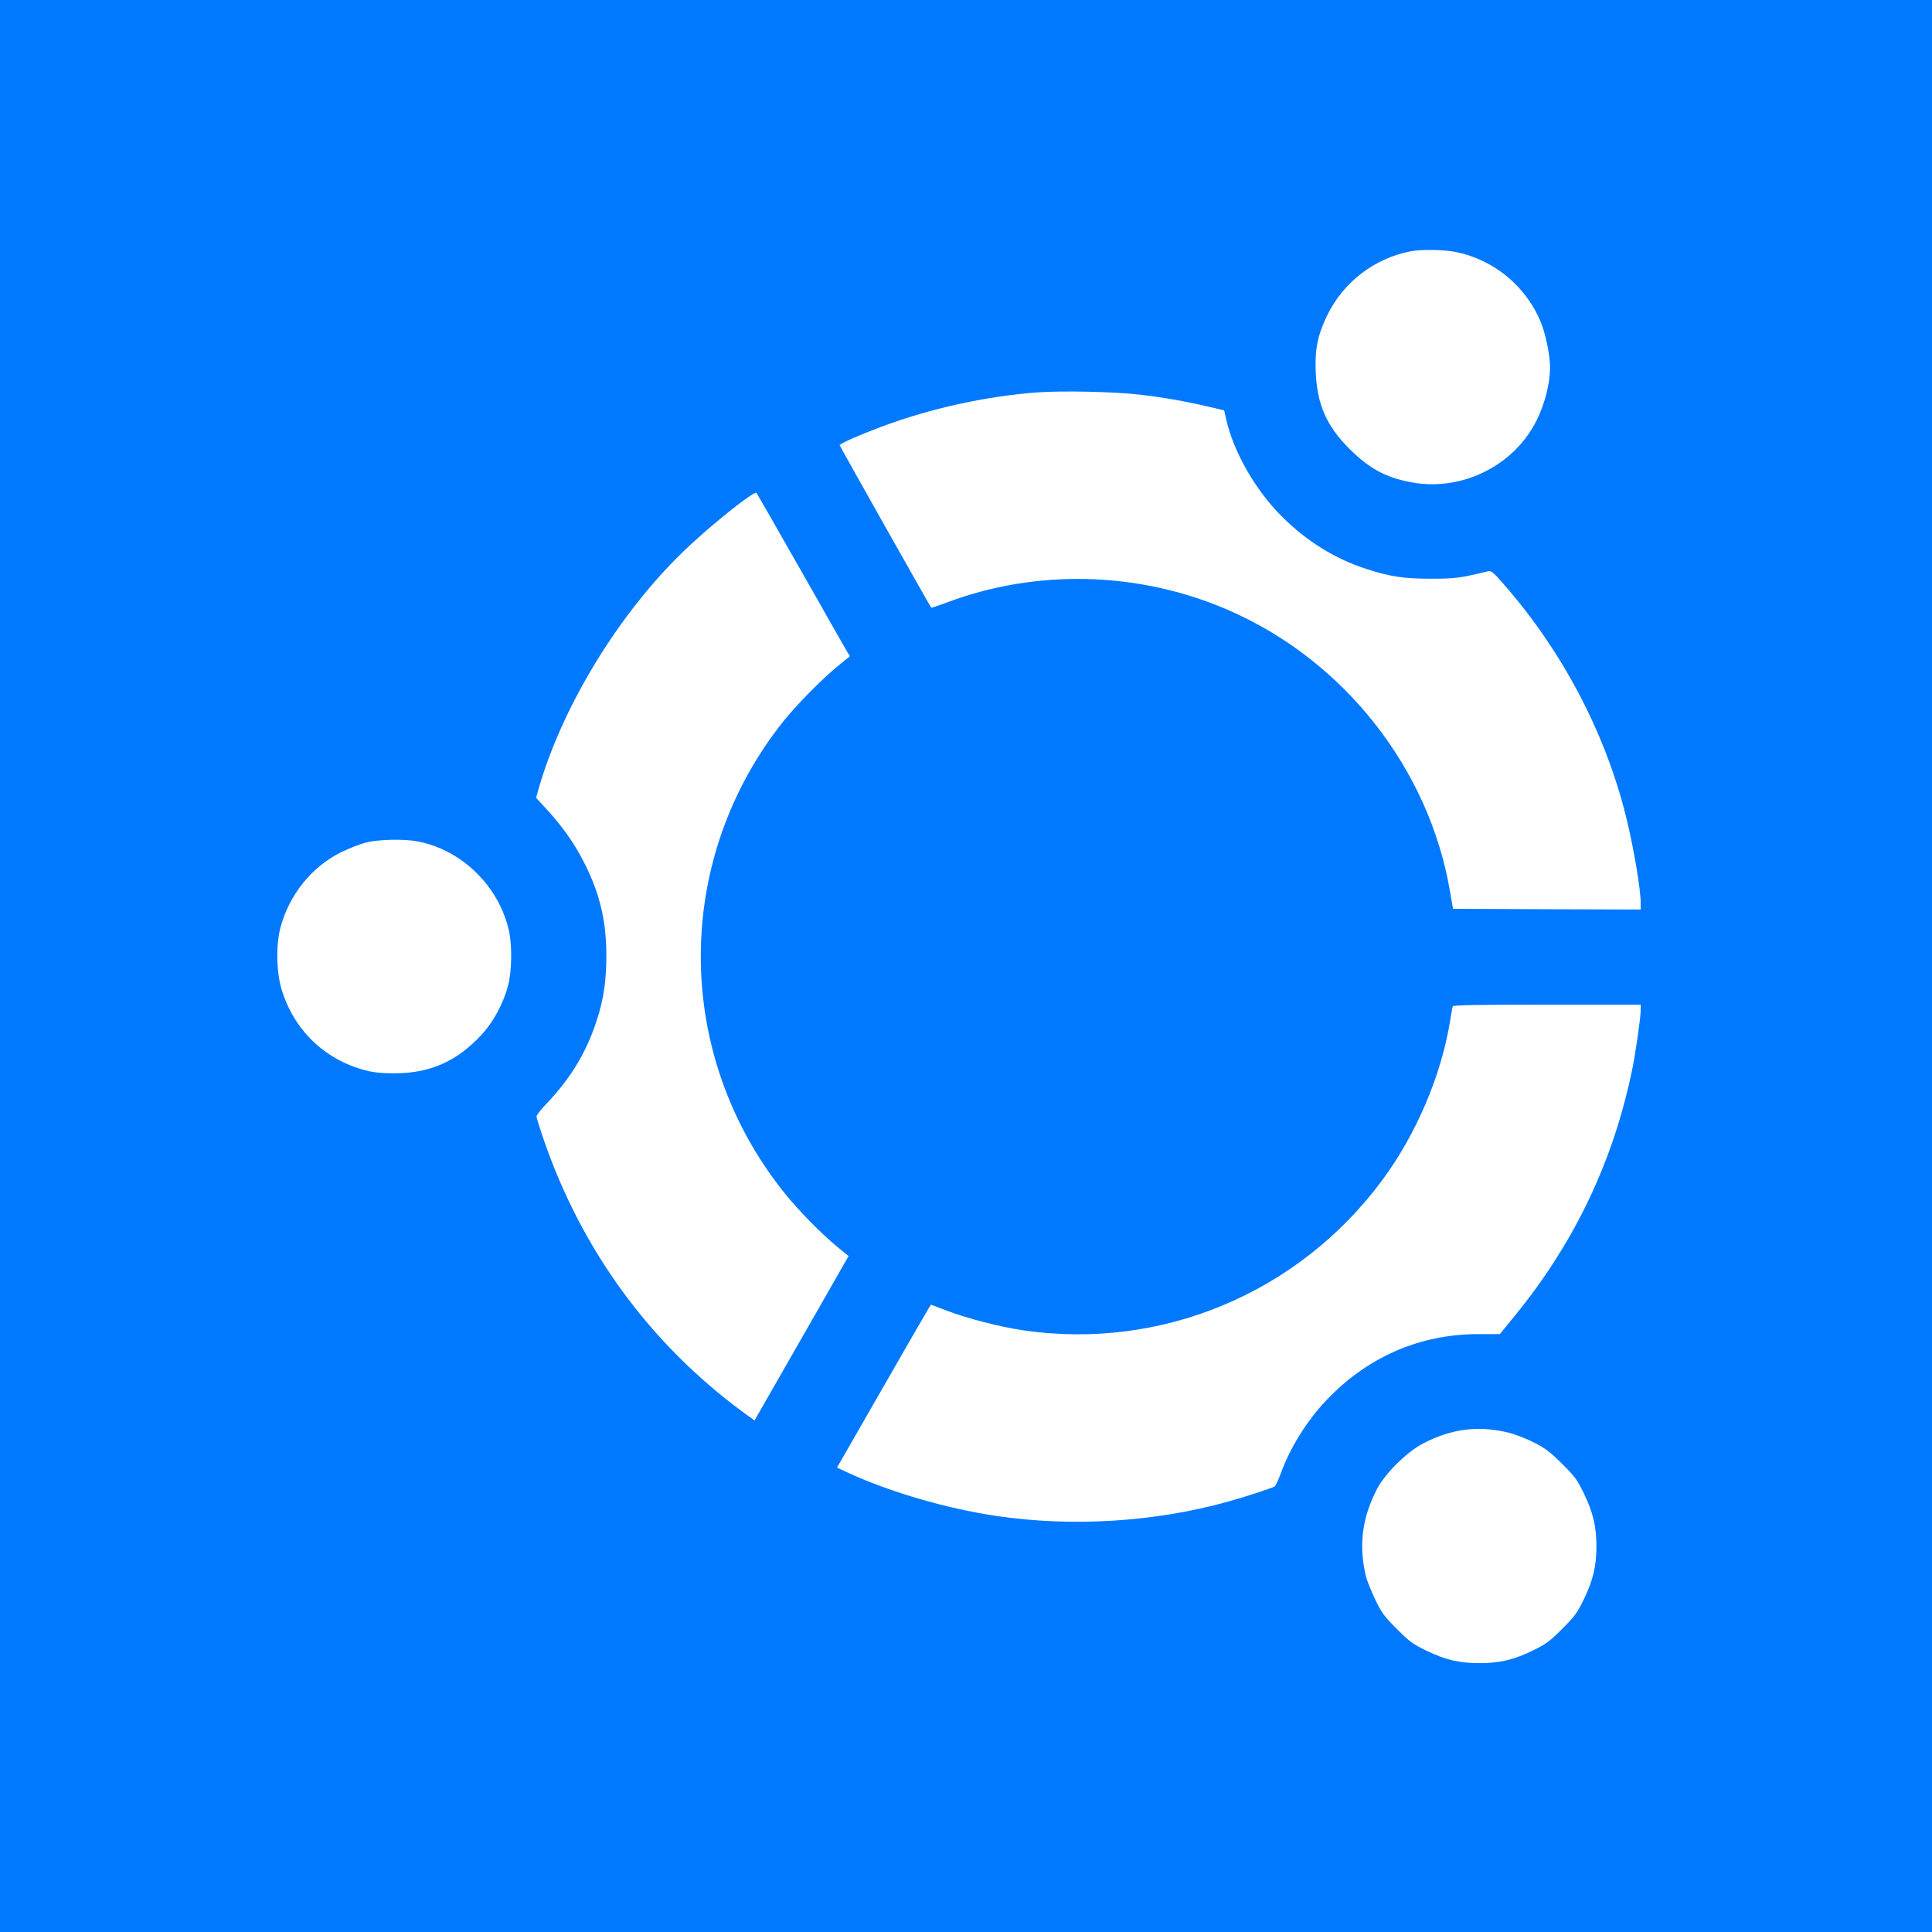 <?xml version="1.0" standalone="no"?>
<!DOCTYPE svg PUBLIC "-//W3C//DTD SVG 20010904//EN"
 "http://www.w3.org/TR/2001/REC-SVG-20010904/DTD/svg10.dtd">
<svg version="1.0" xmlns="http://www.w3.org/2000/svg"
 width="1300pt" height="1300pt" viewBox="0 0 1300 1300"
 preserveAspectRatio="xMidYMid meet">

<g transform="translate(0,1300) scale(0.1,-0.1)"
fill="#0079fe" stroke="none">
<path d="M0 6500 l0 -6500 6500 0 6500 0 0 6500 0 6500 -6500 0 -6500 0 0
-6500z m9798 4804 c258 -53 474 -234 572 -477 31 -79 60 -220 60 -297 0 -135
-53 -310 -131 -430 -170 -263 -491 -402 -799 -346 -174 32 -286 92 -420 226
-155 154 -218 300 -227 520 -6 149 13 245 76 375 108 225 317 386 562 434 73
14 225 12 307 -5z m-2133 -959 c156 -18 318 -46 464 -81 l108 -25 13 -57 c49
-221 196 -478 374 -656 167 -167 358 -286 569 -354 163 -53 253 -66 437 -66
162 0 194 4 386 51 18 4 38 -13 103 -89 392 -448 679 -992 820 -1554 53 -212
101 -496 101 -594 l0 -40 -632 2 -631 3 -19 110 c-139 832 -716 1565 -1498
1902 -597 258 -1281 276 -1883 51 -59 -22 -109 -39 -111 -37 -10 13 -616 1088
-616 1093 0 11 130 68 282 125 329 123 702 205 1051 231 163 12 521 4 682 -15z
m-2275 -1185 c161 -283 300 -529 310 -545 l19 -30 -85 -70 c-104 -85 -278
-262 -364 -370 -743 -934 -739 -2243 10 -3174 96 -119 243 -269 354 -361 l76
-62 -33 -57 c-17 -31 -160 -280 -316 -553 l-284 -496 -76 55 c-628 462 -1089
1093 -1345 1842 -25 73 -46 140 -46 149 0 8 30 47 68 86 166 175 271 351 340
568 44 137 62 261 62 423 0 231 -40 408 -139 610 -68 138 -145 250 -256 372
l-78 85 22 77 c169 574 570 1214 1019 1627 188 174 429 362 442 347 4 -4 139
-240 300 -523z m-2584 -1821 c301 -55 555 -305 620 -608 20 -98 18 -262 -6
-357 -30 -121 -100 -252 -182 -339 -166 -178 -346 -257 -583 -257 -90 0 -140
5 -200 21 -273 72 -480 274 -561 546 -35 120 -38 298 -6 417 59 218 209 404
404 502 51 25 127 55 168 66 86 22 252 26 346 9z m8234 -1136 c0 -48 -34 -282
-55 -388 -126 -621 -387 -1172 -791 -1667 l-102 -125 -148 0 c-393 -1 -745
-155 -1021 -447 -131 -138 -245 -322 -307 -496 -15 -41 -33 -78 -39 -82 -18
-11 -207 -73 -317 -103 -492 -137 -1050 -171 -1559 -95 -337 50 -721 163
-1003 294 l-66 31 302 526 c166 289 308 536 316 548 l15 22 105 -40 c144 -54
352 -108 512 -132 929 -137 1852 247 2416 1006 233 314 402 712 461 1085 7 41
14 81 16 88 4 9 139 12 635 12 l630 0 0 -37z m-885 -2844 c43 -11 120 -41 170
-67 73 -37 108 -64 186 -142 86 -85 102 -107 147 -200 62 -128 84 -223 84
-355 0 -132 -22 -227 -84 -355 -45 -93 -61 -115 -147 -201 -82 -82 -110 -103
-191 -142 -128 -64 -228 -88 -361 -88 -139 0 -230 21 -359 83 -93 45 -115 61
-201 147 -86 86 -102 108 -147 201 -27 58 -55 127 -61 153 -50 211 -26 393 75
589 55 104 200 248 309 305 192 100 375 123 580 72z"/>
</g>
</svg>

